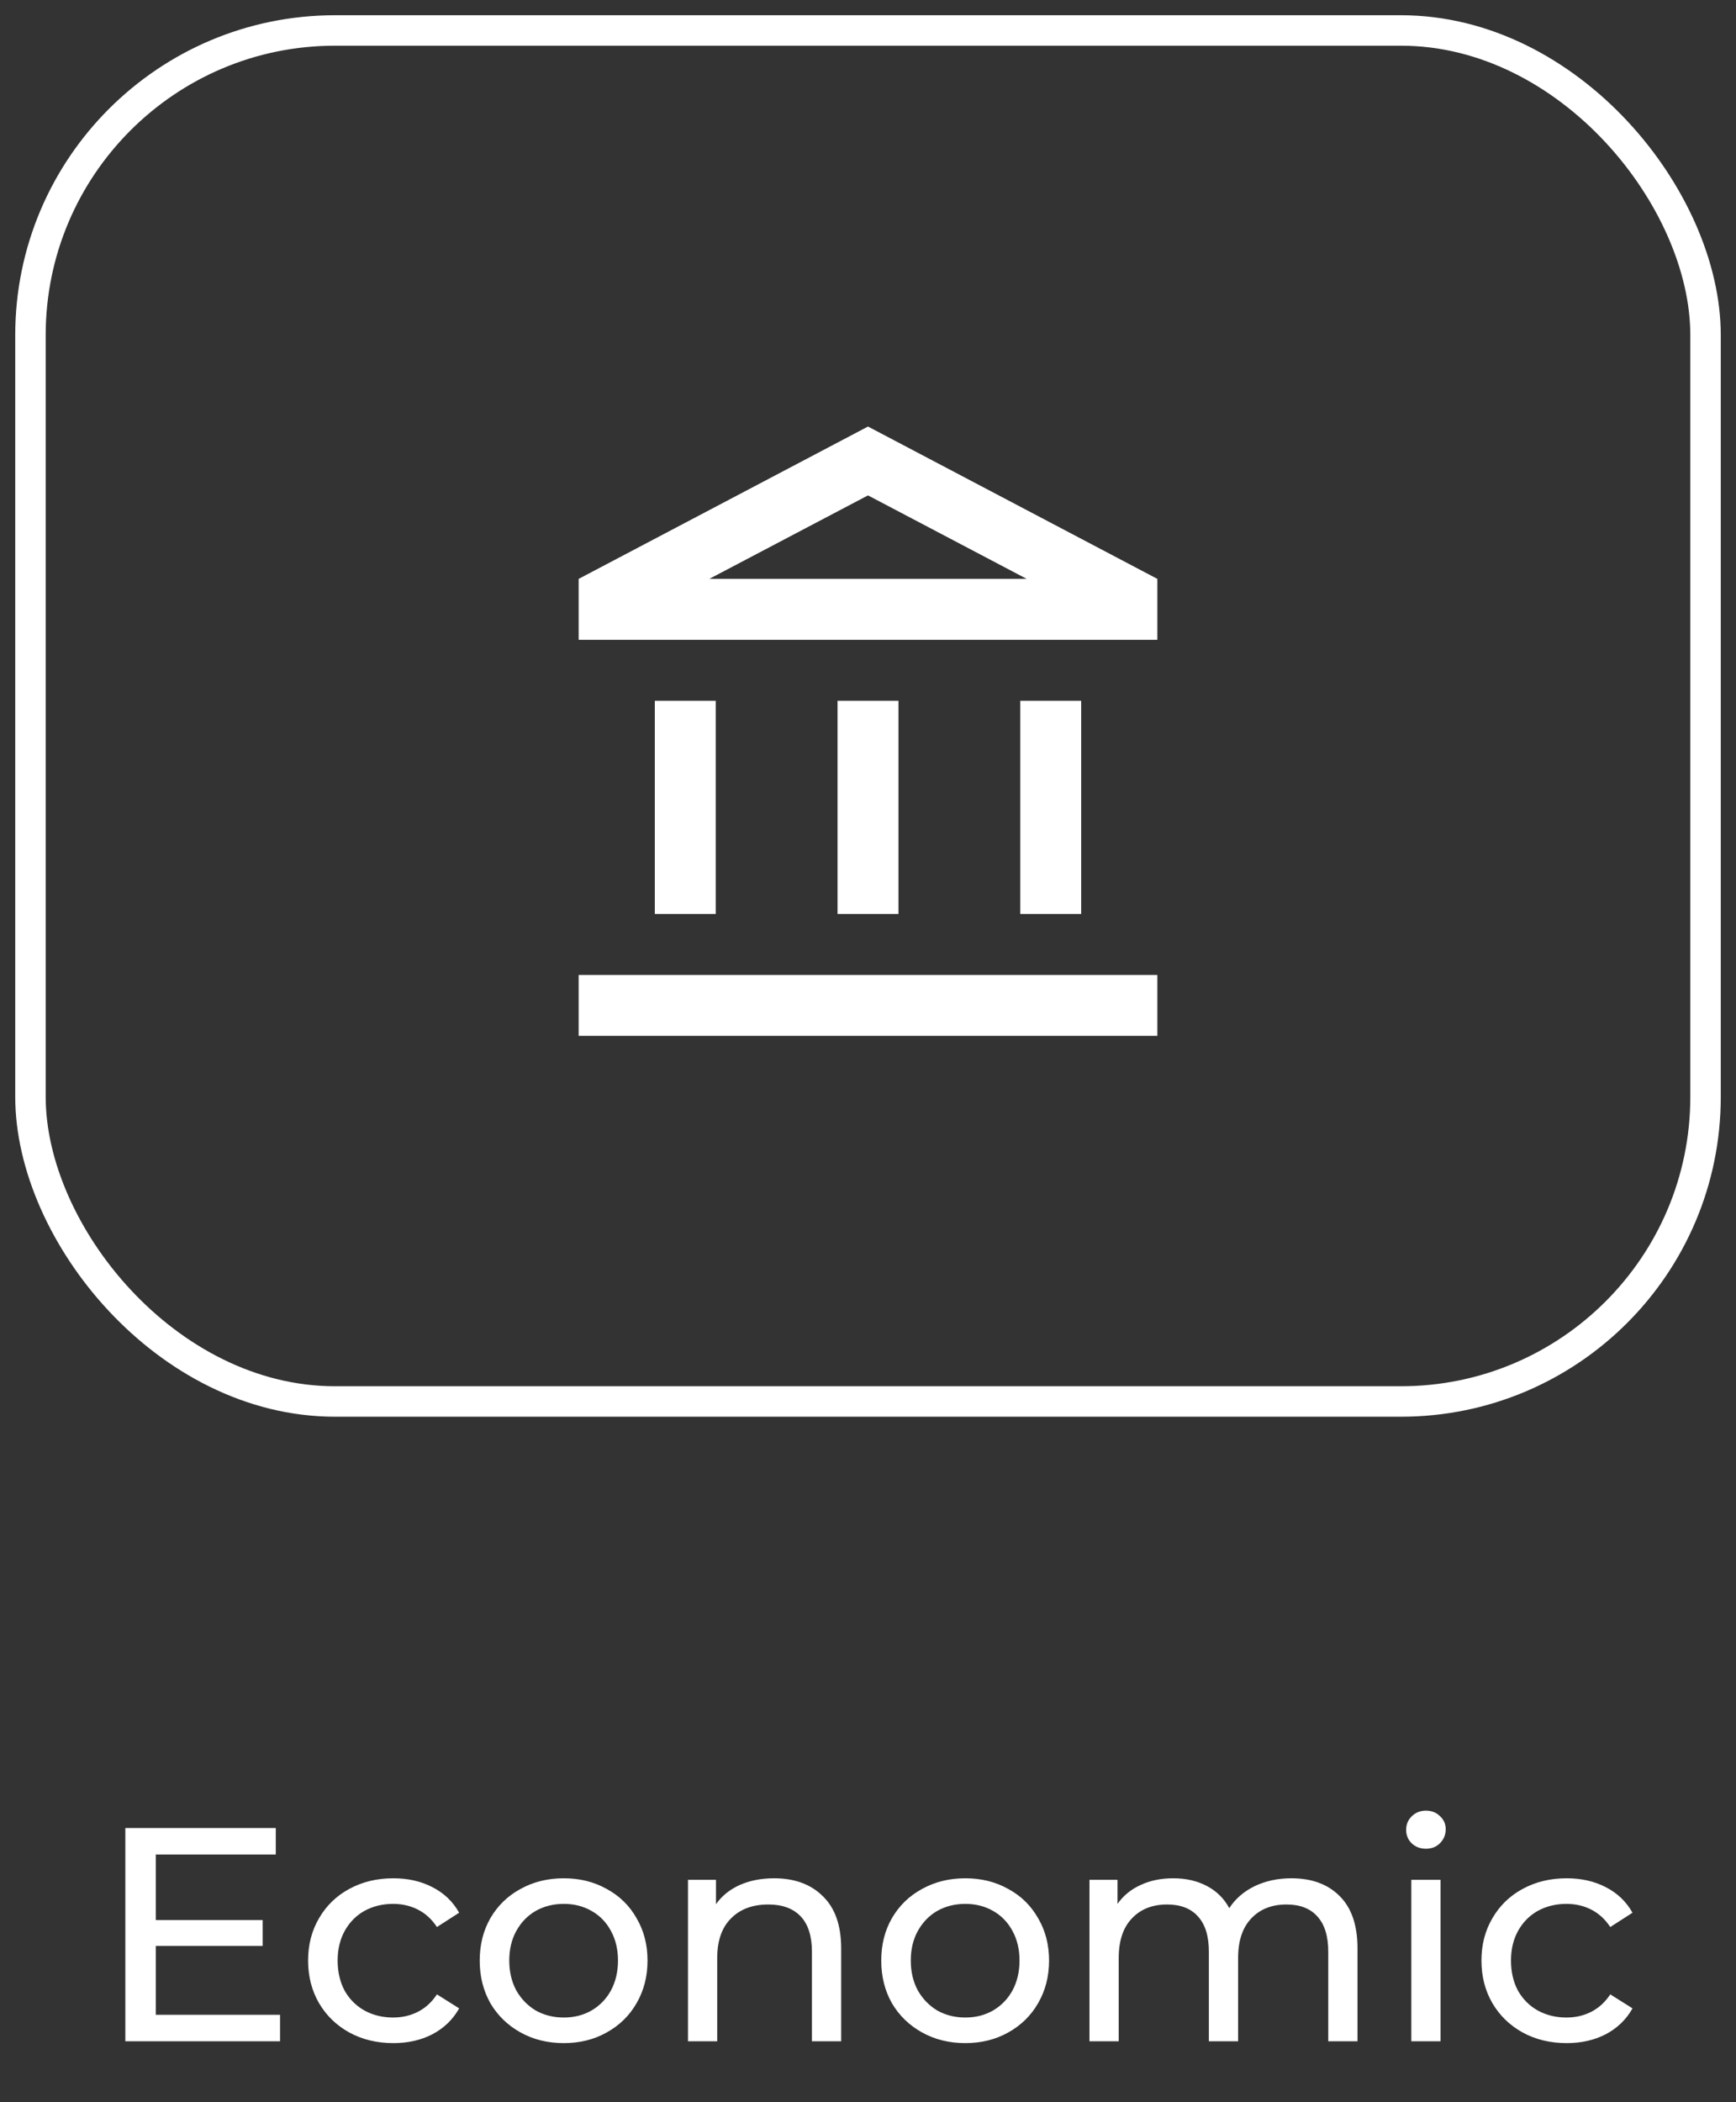 <svg width="57" height="69" viewBox="0 0 57 69" fill="none" xmlns="http://www.w3.org/2000/svg">
<rect x="0" y="0" width="57" height="69" fill="#333333" stroke="none"/>
<path d="M9.195 66.13V67H4.115V60H9.055V60.87H5.115V63.02H8.625V63.87H5.115V66.13H9.195ZM12.916 67.06C12.376 67.06 11.893 66.943 11.466 66.71C11.046 66.477 10.716 66.157 10.476 65.75C10.236 65.337 10.116 64.87 10.116 64.35C10.116 63.83 10.236 63.367 10.476 62.96C10.716 62.547 11.046 62.227 11.466 62C11.893 61.767 12.376 61.65 12.916 61.65C13.396 61.65 13.823 61.747 14.196 61.94C14.576 62.133 14.87 62.413 15.076 62.78L14.346 63.25C14.18 62.997 13.973 62.807 13.726 62.68C13.48 62.553 13.206 62.49 12.906 62.49C12.56 62.49 12.246 62.567 11.966 62.72C11.693 62.873 11.476 63.093 11.316 63.38C11.163 63.66 11.086 63.983 11.086 64.35C11.086 64.723 11.163 65.053 11.316 65.34C11.476 65.62 11.693 65.837 11.966 65.99C12.246 66.143 12.56 66.22 12.906 66.22C13.206 66.22 13.48 66.157 13.726 66.03C13.973 65.903 14.18 65.713 14.346 65.46L15.076 65.92C14.87 66.287 14.576 66.57 14.196 66.77C13.823 66.963 13.396 67.06 12.916 67.06ZM18.511 67.06C17.984 67.06 17.511 66.943 17.091 66.71C16.671 66.477 16.341 66.157 16.101 65.75C15.868 65.337 15.751 64.87 15.751 64.35C15.751 63.83 15.868 63.367 16.101 62.96C16.341 62.547 16.671 62.227 17.091 62C17.511 61.767 17.984 61.65 18.511 61.65C19.038 61.65 19.508 61.767 19.921 62C20.341 62.227 20.668 62.547 20.901 62.96C21.141 63.367 21.261 63.83 21.261 64.35C21.261 64.87 21.141 65.337 20.901 65.75C20.668 66.157 20.341 66.477 19.921 66.71C19.508 66.943 19.038 67.06 18.511 67.06ZM18.511 66.22C18.851 66.22 19.154 66.143 19.421 65.99C19.694 65.83 19.908 65.61 20.061 65.33C20.214 65.043 20.291 64.717 20.291 64.35C20.291 63.983 20.214 63.66 20.061 63.38C19.908 63.093 19.694 62.873 19.421 62.72C19.154 62.567 18.851 62.49 18.511 62.49C18.171 62.49 17.864 62.567 17.591 62.72C17.324 62.873 17.111 63.093 16.951 63.38C16.798 63.66 16.721 63.983 16.721 64.35C16.721 64.717 16.798 65.043 16.951 65.33C17.111 65.61 17.324 65.83 17.591 65.99C17.864 66.143 18.171 66.22 18.511 66.22ZM25.419 61.65C26.092 61.65 26.625 61.847 27.019 62.24C27.419 62.627 27.619 63.197 27.619 63.95V67H26.659V64.06C26.659 63.547 26.535 63.16 26.289 62.9C26.042 62.64 25.689 62.51 25.229 62.51C24.709 62.51 24.299 62.663 23.999 62.97C23.699 63.27 23.549 63.703 23.549 64.27V67H22.589V61.7H23.509V62.5C23.702 62.227 23.962 62.017 24.289 61.87C24.622 61.723 24.999 61.65 25.419 61.65ZM31.695 67.06C31.168 67.06 30.695 66.943 30.275 66.71C29.855 66.477 29.525 66.157 29.285 65.75C29.051 65.337 28.935 64.87 28.935 64.35C28.935 63.83 29.051 63.367 29.285 62.96C29.525 62.547 29.855 62.227 30.275 62C30.695 61.767 31.168 61.65 31.695 61.65C32.221 61.65 32.691 61.767 33.105 62C33.525 62.227 33.851 62.547 34.085 62.96C34.325 63.367 34.445 63.83 34.445 64.35C34.445 64.87 34.325 65.337 34.085 65.75C33.851 66.157 33.525 66.477 33.105 66.71C32.691 66.943 32.221 67.06 31.695 67.06ZM31.695 66.22C32.035 66.22 32.338 66.143 32.605 65.99C32.878 65.83 33.091 65.61 33.245 65.33C33.398 65.043 33.475 64.717 33.475 64.35C33.475 63.983 33.398 63.66 33.245 63.38C33.091 63.093 32.878 62.873 32.605 62.72C32.338 62.567 32.035 62.49 31.695 62.49C31.355 62.49 31.048 62.567 30.775 62.72C30.508 62.873 30.295 63.093 30.135 63.38C29.981 63.66 29.905 63.983 29.905 64.35C29.905 64.717 29.981 65.043 30.135 65.33C30.295 65.61 30.508 65.83 30.775 65.99C31.048 66.143 31.355 66.22 31.695 66.22ZM42.402 61.65C43.069 61.65 43.596 61.843 43.982 62.23C44.376 62.617 44.572 63.19 44.572 63.95V67H43.612V64.06C43.612 63.547 43.492 63.16 43.252 62.9C43.019 62.64 42.682 62.51 42.242 62.51C41.756 62.51 41.369 62.663 41.082 62.97C40.796 63.27 40.652 63.703 40.652 64.27V67H39.692V64.06C39.692 63.547 39.572 63.16 39.332 62.9C39.099 62.64 38.762 62.51 38.322 62.51C37.836 62.51 37.449 62.663 37.162 62.97C36.876 63.27 36.732 63.703 36.732 64.27V67H35.772V61.7H36.692V62.49C36.886 62.217 37.139 62.01 37.452 61.87C37.766 61.723 38.122 61.65 38.522 61.65C38.936 61.65 39.302 61.733 39.622 61.9C39.942 62.067 40.189 62.31 40.362 62.63C40.562 62.323 40.839 62.083 41.192 61.91C41.552 61.737 41.956 61.65 42.402 61.65ZM46.339 61.7H47.299V67H46.339V61.7ZM46.819 60.68C46.632 60.68 46.475 60.62 46.349 60.5C46.229 60.38 46.169 60.233 46.169 60.06C46.169 59.887 46.229 59.74 46.349 59.62C46.475 59.493 46.632 59.43 46.819 59.43C47.005 59.43 47.159 59.49 47.279 59.61C47.405 59.723 47.469 59.867 47.469 60.04C47.469 60.22 47.405 60.373 47.279 60.5C47.159 60.62 47.005 60.68 46.819 60.68ZM51.442 67.06C50.902 67.06 50.418 66.943 49.992 66.71C49.572 66.477 49.242 66.157 49.002 65.75C48.762 65.337 48.642 64.87 48.642 64.35C48.642 63.83 48.762 63.367 49.002 62.96C49.242 62.547 49.572 62.227 49.992 62C50.418 61.767 50.902 61.65 51.442 61.65C51.922 61.65 52.348 61.747 52.722 61.94C53.102 62.133 53.395 62.413 53.602 62.78L52.872 63.25C52.705 62.997 52.498 62.807 52.252 62.68C52.005 62.553 51.732 62.49 51.432 62.49C51.085 62.49 50.772 62.567 50.492 62.72C50.218 62.873 50.002 63.093 49.842 63.38C49.688 63.66 49.612 63.983 49.612 64.35C49.612 64.723 49.688 65.053 49.842 65.34C50.002 65.62 50.218 65.837 50.492 65.99C50.772 66.143 51.085 66.22 51.432 66.22C51.732 66.22 52.005 66.157 52.252 66.03C52.498 65.903 52.705 65.713 52.872 65.46L53.602 65.92C53.395 66.287 53.102 66.57 52.722 66.77C52.348 66.963 51.922 67.06 51.442 67.06Z" fill="white"/>
<rect x="1" y="1" width="55" height="45" rx="10" stroke="white"/>
<path d="M23.5 23H21.5V30H23.5V23ZM29.5 23H27.5V30H29.5V23ZM38 32H19V34H38V32ZM35.5 23H33.5V30H35.5V23ZM28.5 16.26L33.71 19H23.29L28.5 16.26ZM28.5 14L19 19V21H38V19L28.5 14Z" fill="white"/>
</svg>
